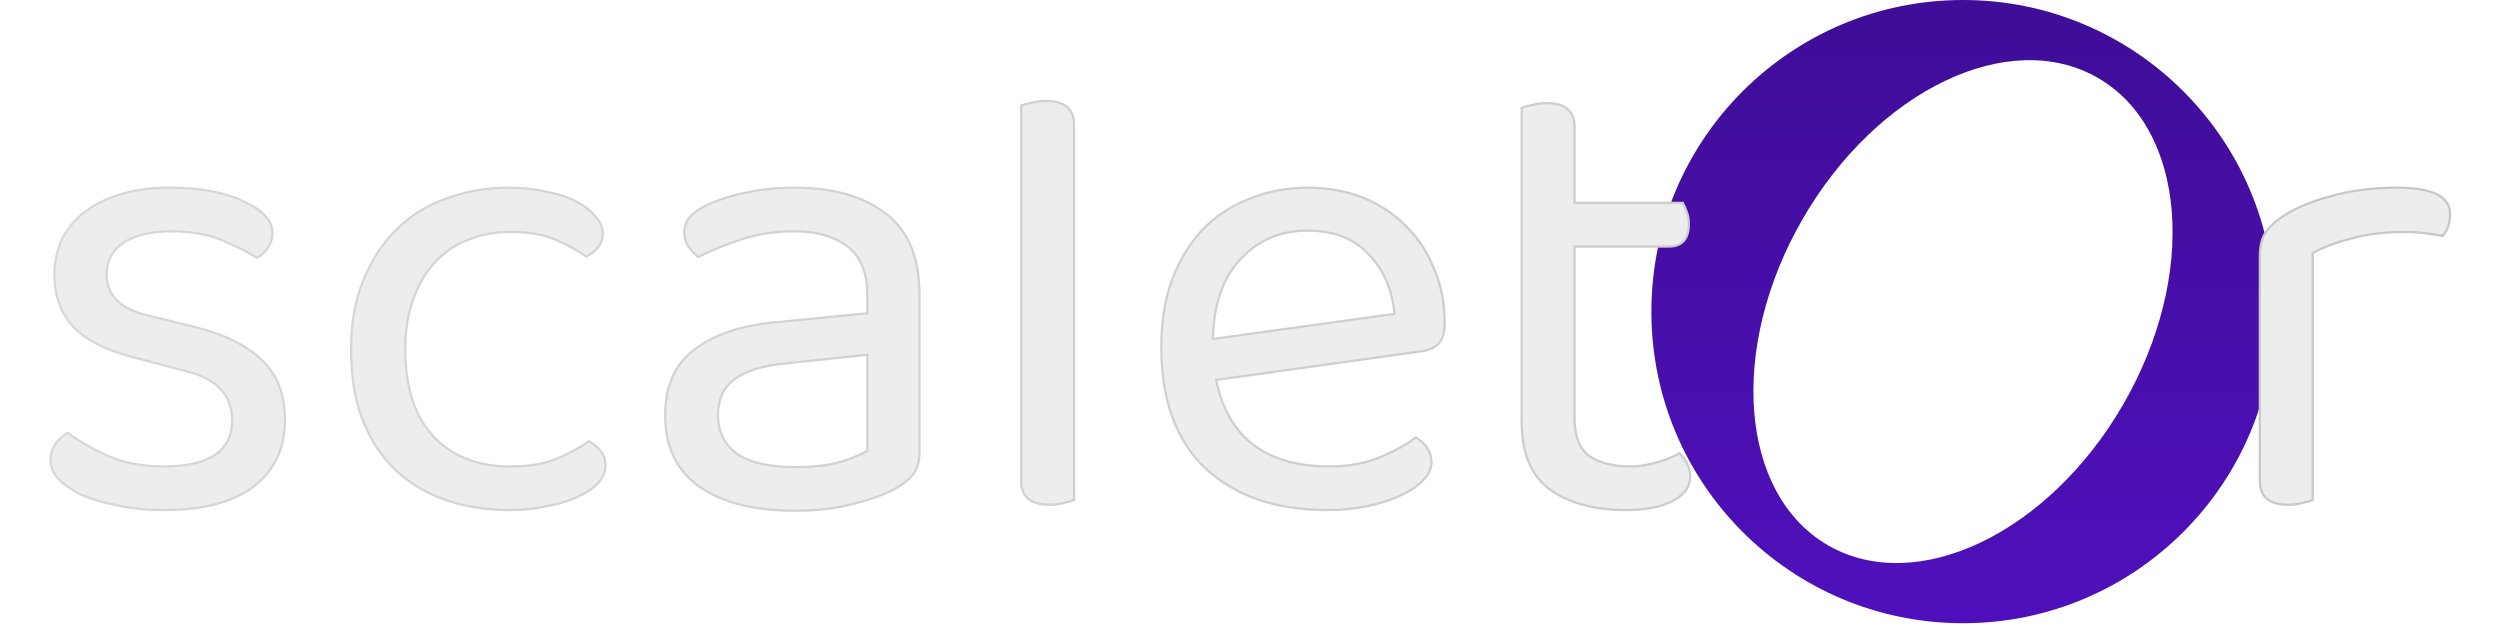 <svg width="545" height="136" viewBox="0 0 545 136" fill="none" xmlns="http://www.w3.org/2000/svg">
<path fill-rule="evenodd" clip-rule="evenodd" d="M427.932 135.863C390.414 135.863 360 105.449 360 67.932C360 30.414 390.414 9.21865e-06 427.932 5.93876e-06C465.449 2.65888e-06 495.863 30.414 495.863 67.931C495.863 105.449 465.449 135.863 427.932 135.863ZM398.516 118.88C379.211 107.734 376.73 75.888 392.975 47.75C409.221 19.611 438.041 5.837 457.347 16.983C476.653 28.129 479.133 59.975 462.888 88.114C446.642 116.252 417.822 130.026 398.516 118.88Z" fill="url(#paint0_linear)"/>
<g filter="url(#filter0_d)">
<mask id="path-2-outside-1" maskUnits="userSpaceOnUse" x="10" y="18" width="525" height="91" fill="black">
<rect fill="white" x="10" y="18" width="525" height="91"/>
<path d="M62.12 88.608C62.12 94.752 59.864 99.552 55.352 103.008C50.84 106.464 44.312 108.192 35.768 108.192C32.12 108.192 28.76 107.856 25.688 107.184C22.616 106.608 19.976 105.84 17.768 104.88C15.656 103.824 13.976 102.672 12.728 101.424C11.576 100.08 11 98.736 11 97.392C11 96.24 11.288 95.136 11.864 94.08C12.536 93.024 13.496 92.112 14.744 91.344C17.336 93.264 20.36 94.992 23.816 96.528C27.272 97.968 31.208 98.688 35.624 98.688C45.608 98.688 50.6 95.328 50.6 88.608C50.6 83.136 47.288 79.584 40.664 77.952L28.712 74.784C22.856 73.248 18.584 71.04 15.896 68.16C13.208 65.184 11.864 61.392 11.864 56.784C11.864 54.288 12.344 51.888 13.304 49.584C14.36 47.28 15.944 45.264 18.056 43.536C20.168 41.808 22.76 40.464 25.832 39.504C29 38.448 32.696 37.92 36.92 37.92C43.64 37.92 49.064 38.928 53.192 40.944C57.32 42.864 59.384 45.12 59.384 47.712C59.384 48.96 59.048 50.064 58.376 51.024C57.8 51.984 56.984 52.704 55.928 53.184C54.2 52.032 51.752 50.784 48.584 49.44C45.416 48.096 41.672 47.424 37.352 47.424C33.032 47.424 29.576 48.24 26.984 49.872C24.488 51.504 23.24 53.808 23.24 56.784C23.24 58.992 23.96 60.864 25.4 62.4C26.84 63.936 29.24 65.088 32.6 65.856L42.536 68.304C49.064 69.936 53.96 72.384 57.224 75.648C60.488 78.816 62.12 83.136 62.12 88.608Z"/>
<path d="M111.101 47.568C107.837 47.568 104.813 48.144 102.029 49.296C99.245 50.352 96.845 51.984 94.829 54.192C92.813 56.304 91.229 58.992 90.077 62.256C88.925 65.424 88.349 69.072 88.349 73.2C88.349 81.456 90.413 87.792 94.541 92.208C98.669 96.528 104.189 98.688 111.101 98.688C115.133 98.688 118.493 98.16 121.181 97.104C123.869 95.952 126.269 94.656 128.381 93.216C129.437 93.792 130.301 94.512 130.973 95.376C131.645 96.24 131.981 97.296 131.981 98.544C131.981 99.888 131.453 101.136 130.397 102.288C129.341 103.44 127.853 104.448 125.933 105.312C124.109 106.176 121.901 106.848 119.309 107.328C116.813 107.904 114.077 108.192 111.101 108.192C106.109 108.192 101.501 107.472 97.277 106.032C93.053 104.592 89.405 102.432 86.333 99.552C83.261 96.672 80.861 93.072 79.133 88.752C77.405 84.336 76.541 79.152 76.541 73.2C76.541 67.344 77.453 62.256 79.277 57.936C81.101 53.52 83.549 49.824 86.621 46.848C89.693 43.872 93.293 41.664 97.421 40.224C101.645 38.688 106.109 37.92 110.813 37.92C113.789 37.92 116.525 38.208 119.021 38.784C121.613 39.264 123.821 39.984 125.645 40.944C127.469 41.904 128.861 43.008 129.821 44.256C130.877 45.408 131.405 46.608 131.405 47.856C131.405 49.008 131.069 50.016 130.397 50.88C129.725 51.744 128.861 52.416 127.805 52.896C125.693 51.456 123.389 50.208 120.893 49.152C118.397 48.096 115.133 47.568 111.101 47.568Z"/>
<path d="M173.374 98.832C177.406 98.832 180.718 98.448 183.31 97.68C185.998 96.816 187.918 96 189.07 95.232V74.352L171.214 76.224C166.221 76.704 162.525 77.856 160.126 79.68C157.726 81.408 156.525 84 156.525 87.456C156.525 91.104 157.918 93.936 160.702 95.952C163.486 97.872 167.71 98.832 173.374 98.832ZM173.23 37.92C181.582 37.92 188.206 39.792 193.102 43.536C197.997 47.28 200.446 53.184 200.446 61.248V95.376C200.446 97.488 200.014 99.12 199.15 100.272C198.382 101.328 197.182 102.336 195.549 103.296C193.245 104.64 190.173 105.792 186.333 106.752C182.589 107.808 178.27 108.336 173.374 108.336C164.35 108.336 157.342 106.56 152.35 103.008C147.454 99.456 145.005 94.32 145.005 87.6C145.005 81.264 147.069 76.512 151.197 73.344C155.326 70.08 161.133 68.064 168.622 67.296L189.07 65.28V61.248C189.07 56.448 187.63 52.944 184.749 50.736C181.869 48.528 177.981 47.424 173.085 47.424C169.053 47.424 165.262 48 161.71 49.152C158.158 50.304 154.99 51.6 152.206 53.04C151.438 52.368 150.717 51.6 150.046 50.736C149.469 49.872 149.182 48.912 149.182 47.856C149.182 46.512 149.518 45.408 150.189 44.544C150.861 43.68 151.917 42.864 153.357 42.096C155.949 40.752 158.926 39.744 162.286 39.072C165.646 38.304 169.294 37.92 173.23 37.92Z"/>
<path d="M234.145 106.032C233.665 106.224 232.945 106.416 231.985 106.608C231.025 106.896 229.969 107.04 228.817 107.04C224.689 107.04 222.625 105.312 222.625 101.856V20.008C223.105 19.816 223.825 19.624 224.785 19.432C225.841 19.144 226.897 19 227.953 19C232.081 19 234.145 20.728 234.145 24.184V106.032Z"/>
<path d="M265.118 79.824C267.71 92.4 275.966 98.688 289.886 98.688C293.918 98.688 297.566 98.016 300.83 96.672C304.094 95.328 306.686 93.888 308.606 92.352C310.91 93.696 312.062 95.52 312.062 97.824C312.062 99.168 311.438 100.464 310.19 101.712C309.038 102.96 307.406 104.064 305.294 105.024C303.278 105.984 300.878 106.752 298.094 107.328C295.406 107.904 292.478 108.192 289.31 108.192C278.174 108.192 269.342 105.168 262.814 99.12C256.382 93.072 253.166 84.24 253.166 72.624C253.166 67.152 253.934 62.304 255.47 58.08C257.102 53.76 259.31 50.112 262.094 47.136C264.974 44.16 268.382 41.904 272.318 40.368C276.254 38.736 280.526 37.92 285.134 37.92C289.454 37.92 293.438 38.64 297.086 40.08C300.734 41.52 303.854 43.584 306.446 46.272C309.134 48.864 311.198 51.984 312.638 55.632C314.174 59.184 314.942 63.12 314.942 67.44C314.942 69.552 314.462 71.088 313.502 72.048C312.542 72.912 311.198 73.44 309.47 73.632L265.118 79.824ZM284.99 47.28C279.134 47.28 274.286 49.344 270.446 53.472C266.606 57.504 264.59 63.312 264.398 70.896L303.998 65.424C303.518 60.144 301.646 55.824 298.382 52.464C295.214 49.008 290.75 47.28 284.99 47.28Z"/>
<path d="M354.334 108.192C347.614 108.192 342.142 106.704 337.918 103.728C333.79 100.752 331.726 95.808 331.726 88.896V20.496C332.206 20.304 332.926 20.112 333.886 19.92C334.942 19.632 336.046 19.488 337.198 19.488C341.23 19.488 343.246 21.216 343.246 24.672V41.232H366.862C367.15 41.712 367.438 42.384 367.726 43.248C368.014 44.016 368.158 44.88 368.158 45.84C368.158 49.104 366.718 50.736 363.838 50.736H343.246V88.176C343.246 92.016 344.302 94.752 346.414 96.384C348.622 97.92 351.694 98.688 355.63 98.688C357.262 98.688 359.086 98.4 361.102 97.824C363.118 97.248 364.798 96.576 366.142 95.808C366.718 96.384 367.246 97.104 367.726 97.968C368.206 98.832 368.446 99.84 368.446 100.992C368.446 103.104 367.198 104.832 364.702 106.176C362.206 107.52 358.75 108.192 354.334 108.192Z"/>
<path d="M504.165 106.032C503.685 106.224 502.965 106.416 502.005 106.608C501.045 106.896 499.989 107.04 498.837 107.04C494.709 107.04 492.645 105.312 492.645 101.856V53.04C492.645 50.832 493.029 49.104 493.797 47.856C494.661 46.512 496.053 45.216 497.973 43.968C500.469 42.336 503.829 40.944 508.053 39.792C512.373 38.544 517.221 37.92 522.597 37.92C530.277 37.92 534.117 39.84 534.117 43.68C534.117 44.64 533.973 45.552 533.685 46.416C533.397 47.184 533.013 47.856 532.533 48.432C531.573 48.24 530.325 48.048 528.789 47.856C527.253 47.664 525.717 47.568 524.181 47.568C519.765 47.568 515.877 48.048 512.517 49.008C509.157 49.872 506.373 50.928 504.165 52.176V106.032Z"/>
</mask>
<path d="M62.12 88.608C62.12 94.752 59.864 99.552 55.352 103.008C50.84 106.464 44.312 108.192 35.768 108.192C32.12 108.192 28.76 107.856 25.688 107.184C22.616 106.608 19.976 105.84 17.768 104.88C15.656 103.824 13.976 102.672 12.728 101.424C11.576 100.08 11 98.736 11 97.392C11 96.24 11.288 95.136 11.864 94.08C12.536 93.024 13.496 92.112 14.744 91.344C17.336 93.264 20.36 94.992 23.816 96.528C27.272 97.968 31.208 98.688 35.624 98.688C45.608 98.688 50.6 95.328 50.6 88.608C50.6 83.136 47.288 79.584 40.664 77.952L28.712 74.784C22.856 73.248 18.584 71.04 15.896 68.16C13.208 65.184 11.864 61.392 11.864 56.784C11.864 54.288 12.344 51.888 13.304 49.584C14.36 47.28 15.944 45.264 18.056 43.536C20.168 41.808 22.76 40.464 25.832 39.504C29 38.448 32.696 37.92 36.92 37.92C43.64 37.92 49.064 38.928 53.192 40.944C57.32 42.864 59.384 45.12 59.384 47.712C59.384 48.96 59.048 50.064 58.376 51.024C57.8 51.984 56.984 52.704 55.928 53.184C54.2 52.032 51.752 50.784 48.584 49.44C45.416 48.096 41.672 47.424 37.352 47.424C33.032 47.424 29.576 48.24 26.984 49.872C24.488 51.504 23.24 53.808 23.24 56.784C23.24 58.992 23.96 60.864 25.4 62.4C26.84 63.936 29.24 65.088 32.6 65.856L42.536 68.304C49.064 69.936 53.96 72.384 57.224 75.648C60.488 78.816 62.12 83.136 62.12 88.608Z" fill="#EDEDED"/>
<path d="M111.101 47.568C107.837 47.568 104.813 48.144 102.029 49.296C99.245 50.352 96.845 51.984 94.829 54.192C92.813 56.304 91.229 58.992 90.077 62.256C88.925 65.424 88.349 69.072 88.349 73.2C88.349 81.456 90.413 87.792 94.541 92.208C98.669 96.528 104.189 98.688 111.101 98.688C115.133 98.688 118.493 98.16 121.181 97.104C123.869 95.952 126.269 94.656 128.381 93.216C129.437 93.792 130.301 94.512 130.973 95.376C131.645 96.24 131.981 97.296 131.981 98.544C131.981 99.888 131.453 101.136 130.397 102.288C129.341 103.44 127.853 104.448 125.933 105.312C124.109 106.176 121.901 106.848 119.309 107.328C116.813 107.904 114.077 108.192 111.101 108.192C106.109 108.192 101.501 107.472 97.277 106.032C93.053 104.592 89.405 102.432 86.333 99.552C83.261 96.672 80.861 93.072 79.133 88.752C77.405 84.336 76.541 79.152 76.541 73.2C76.541 67.344 77.453 62.256 79.277 57.936C81.101 53.52 83.549 49.824 86.621 46.848C89.693 43.872 93.293 41.664 97.421 40.224C101.645 38.688 106.109 37.92 110.813 37.92C113.789 37.92 116.525 38.208 119.021 38.784C121.613 39.264 123.821 39.984 125.645 40.944C127.469 41.904 128.861 43.008 129.821 44.256C130.877 45.408 131.405 46.608 131.405 47.856C131.405 49.008 131.069 50.016 130.397 50.88C129.725 51.744 128.861 52.416 127.805 52.896C125.693 51.456 123.389 50.208 120.893 49.152C118.397 48.096 115.133 47.568 111.101 47.568Z" fill="#EDEDED"/>
<path d="M173.374 98.832C177.406 98.832 180.718 98.448 183.31 97.68C185.998 96.816 187.918 96 189.07 95.232V74.352L171.214 76.224C166.221 76.704 162.525 77.856 160.126 79.68C157.726 81.408 156.525 84 156.525 87.456C156.525 91.104 157.918 93.936 160.702 95.952C163.486 97.872 167.71 98.832 173.374 98.832ZM173.23 37.92C181.582 37.92 188.206 39.792 193.102 43.536C197.997 47.28 200.446 53.184 200.446 61.248V95.376C200.446 97.488 200.014 99.12 199.15 100.272C198.382 101.328 197.182 102.336 195.549 103.296C193.245 104.64 190.173 105.792 186.333 106.752C182.589 107.808 178.27 108.336 173.374 108.336C164.35 108.336 157.342 106.56 152.35 103.008C147.454 99.456 145.005 94.32 145.005 87.6C145.005 81.264 147.069 76.512 151.197 73.344C155.326 70.08 161.133 68.064 168.622 67.296L189.07 65.28V61.248C189.07 56.448 187.63 52.944 184.749 50.736C181.869 48.528 177.981 47.424 173.085 47.424C169.053 47.424 165.262 48 161.71 49.152C158.158 50.304 154.99 51.6 152.206 53.04C151.438 52.368 150.717 51.6 150.046 50.736C149.469 49.872 149.182 48.912 149.182 47.856C149.182 46.512 149.518 45.408 150.189 44.544C150.861 43.68 151.917 42.864 153.357 42.096C155.949 40.752 158.926 39.744 162.286 39.072C165.646 38.304 169.294 37.92 173.23 37.92Z" fill="#EDEDED"/>
<path d="M234.145 106.032C233.665 106.224 232.945 106.416 231.985 106.608C231.025 106.896 229.969 107.04 228.817 107.04C224.689 107.04 222.625 105.312 222.625 101.856V20.008C223.105 19.816 223.825 19.624 224.785 19.432C225.841 19.144 226.897 19 227.953 19C232.081 19 234.145 20.728 234.145 24.184V106.032Z" fill="#EDEDED"/>
<path d="M265.118 79.824C267.71 92.4 275.966 98.688 289.886 98.688C293.918 98.688 297.566 98.016 300.83 96.672C304.094 95.328 306.686 93.888 308.606 92.352C310.91 93.696 312.062 95.52 312.062 97.824C312.062 99.168 311.438 100.464 310.19 101.712C309.038 102.96 307.406 104.064 305.294 105.024C303.278 105.984 300.878 106.752 298.094 107.328C295.406 107.904 292.478 108.192 289.31 108.192C278.174 108.192 269.342 105.168 262.814 99.12C256.382 93.072 253.166 84.24 253.166 72.624C253.166 67.152 253.934 62.304 255.47 58.08C257.102 53.76 259.31 50.112 262.094 47.136C264.974 44.16 268.382 41.904 272.318 40.368C276.254 38.736 280.526 37.92 285.134 37.92C289.454 37.92 293.438 38.64 297.086 40.08C300.734 41.52 303.854 43.584 306.446 46.272C309.134 48.864 311.198 51.984 312.638 55.632C314.174 59.184 314.942 63.12 314.942 67.44C314.942 69.552 314.462 71.088 313.502 72.048C312.542 72.912 311.198 73.44 309.47 73.632L265.118 79.824ZM284.99 47.28C279.134 47.28 274.286 49.344 270.446 53.472C266.606 57.504 264.59 63.312 264.398 70.896L303.998 65.424C303.518 60.144 301.646 55.824 298.382 52.464C295.214 49.008 290.75 47.28 284.99 47.28Z" fill="#EDEDED"/>
<path d="M354.334 108.192C347.614 108.192 342.142 106.704 337.918 103.728C333.79 100.752 331.726 95.808 331.726 88.896V20.496C332.206 20.304 332.926 20.112 333.886 19.92C334.942 19.632 336.046 19.488 337.198 19.488C341.23 19.488 343.246 21.216 343.246 24.672V41.232H366.862C367.15 41.712 367.438 42.384 367.726 43.248C368.014 44.016 368.158 44.88 368.158 45.84C368.158 49.104 366.718 50.736 363.838 50.736H343.246V88.176C343.246 92.016 344.302 94.752 346.414 96.384C348.622 97.92 351.694 98.688 355.63 98.688C357.262 98.688 359.086 98.4 361.102 97.824C363.118 97.248 364.798 96.576 366.142 95.808C366.718 96.384 367.246 97.104 367.726 97.968C368.206 98.832 368.446 99.84 368.446 100.992C368.446 103.104 367.198 104.832 364.702 106.176C362.206 107.52 358.75 108.192 354.334 108.192Z" fill="#EDEDED"/>
<path d="M504.165 106.032C503.685 106.224 502.965 106.416 502.005 106.608C501.045 106.896 499.989 107.04 498.837 107.04C494.709 107.04 492.645 105.312 492.645 101.856V53.04C492.645 50.832 493.029 49.104 493.797 47.856C494.661 46.512 496.053 45.216 497.973 43.968C500.469 42.336 503.829 40.944 508.053 39.792C512.373 38.544 517.221 37.92 522.597 37.92C530.277 37.92 534.117 39.84 534.117 43.68C534.117 44.64 533.973 45.552 533.685 46.416C533.397 47.184 533.013 47.856 532.533 48.432C531.573 48.24 530.325 48.048 528.789 47.856C527.253 47.664 525.717 47.568 524.181 47.568C519.765 47.568 515.877 48.048 512.517 49.008C509.157 49.872 506.373 50.928 504.165 52.176V106.032Z" fill="#EDEDED"/>
<path d="M62.12 88.608C62.12 94.752 59.864 99.552 55.352 103.008C50.84 106.464 44.312 108.192 35.768 108.192C32.12 108.192 28.76 107.856 25.688 107.184C22.616 106.608 19.976 105.84 17.768 104.88C15.656 103.824 13.976 102.672 12.728 101.424C11.576 100.08 11 98.736 11 97.392C11 96.24 11.288 95.136 11.864 94.08C12.536 93.024 13.496 92.112 14.744 91.344C17.336 93.264 20.36 94.992 23.816 96.528C27.272 97.968 31.208 98.688 35.624 98.688C45.608 98.688 50.6 95.328 50.6 88.608C50.6 83.136 47.288 79.584 40.664 77.952L28.712 74.784C22.856 73.248 18.584 71.04 15.896 68.16C13.208 65.184 11.864 61.392 11.864 56.784C11.864 54.288 12.344 51.888 13.304 49.584C14.36 47.28 15.944 45.264 18.056 43.536C20.168 41.808 22.76 40.464 25.832 39.504C29 38.448 32.696 37.92 36.92 37.92C43.64 37.92 49.064 38.928 53.192 40.944C57.32 42.864 59.384 45.12 59.384 47.712C59.384 48.96 59.048 50.064 58.376 51.024C57.8 51.984 56.984 52.704 55.928 53.184C54.2 52.032 51.752 50.784 48.584 49.44C45.416 48.096 41.672 47.424 37.352 47.424C33.032 47.424 29.576 48.24 26.984 49.872C24.488 51.504 23.24 53.808 23.24 56.784C23.24 58.992 23.96 60.864 25.4 62.4C26.84 63.936 29.24 65.088 32.6 65.856L42.536 68.304C49.064 69.936 53.96 72.384 57.224 75.648C60.488 78.816 62.12 83.136 62.12 88.608Z" stroke="url(#paint1_linear)" stroke-width="0.5" mask="url(#path-2-outside-1)"/>
<path d="M111.101 47.568C107.837 47.568 104.813 48.144 102.029 49.296C99.245 50.352 96.845 51.984 94.829 54.192C92.813 56.304 91.229 58.992 90.077 62.256C88.925 65.424 88.349 69.072 88.349 73.2C88.349 81.456 90.413 87.792 94.541 92.208C98.669 96.528 104.189 98.688 111.101 98.688C115.133 98.688 118.493 98.16 121.181 97.104C123.869 95.952 126.269 94.656 128.381 93.216C129.437 93.792 130.301 94.512 130.973 95.376C131.645 96.24 131.981 97.296 131.981 98.544C131.981 99.888 131.453 101.136 130.397 102.288C129.341 103.44 127.853 104.448 125.933 105.312C124.109 106.176 121.901 106.848 119.309 107.328C116.813 107.904 114.077 108.192 111.101 108.192C106.109 108.192 101.501 107.472 97.277 106.032C93.053 104.592 89.405 102.432 86.333 99.552C83.261 96.672 80.861 93.072 79.133 88.752C77.405 84.336 76.541 79.152 76.541 73.2C76.541 67.344 77.453 62.256 79.277 57.936C81.101 53.52 83.549 49.824 86.621 46.848C89.693 43.872 93.293 41.664 97.421 40.224C101.645 38.688 106.109 37.92 110.813 37.92C113.789 37.92 116.525 38.208 119.021 38.784C121.613 39.264 123.821 39.984 125.645 40.944C127.469 41.904 128.861 43.008 129.821 44.256C130.877 45.408 131.405 46.608 131.405 47.856C131.405 49.008 131.069 50.016 130.397 50.88C129.725 51.744 128.861 52.416 127.805 52.896C125.693 51.456 123.389 50.208 120.893 49.152C118.397 48.096 115.133 47.568 111.101 47.568Z" stroke="url(#paint2_linear)" stroke-width="0.5" mask="url(#path-2-outside-1)"/>
<path d="M173.374 98.832C177.406 98.832 180.718 98.448 183.31 97.68C185.998 96.816 187.918 96 189.07 95.232V74.352L171.214 76.224C166.221 76.704 162.525 77.856 160.126 79.68C157.726 81.408 156.525 84 156.525 87.456C156.525 91.104 157.918 93.936 160.702 95.952C163.486 97.872 167.71 98.832 173.374 98.832ZM173.23 37.92C181.582 37.92 188.206 39.792 193.102 43.536C197.997 47.28 200.446 53.184 200.446 61.248V95.376C200.446 97.488 200.014 99.12 199.15 100.272C198.382 101.328 197.182 102.336 195.549 103.296C193.245 104.64 190.173 105.792 186.333 106.752C182.589 107.808 178.27 108.336 173.374 108.336C164.35 108.336 157.342 106.56 152.35 103.008C147.454 99.456 145.005 94.32 145.005 87.6C145.005 81.264 147.069 76.512 151.197 73.344C155.326 70.08 161.133 68.064 168.622 67.296L189.07 65.28V61.248C189.07 56.448 187.63 52.944 184.749 50.736C181.869 48.528 177.981 47.424 173.085 47.424C169.053 47.424 165.262 48 161.71 49.152C158.158 50.304 154.99 51.6 152.206 53.04C151.438 52.368 150.717 51.6 150.046 50.736C149.469 49.872 149.182 48.912 149.182 47.856C149.182 46.512 149.518 45.408 150.189 44.544C150.861 43.68 151.917 42.864 153.357 42.096C155.949 40.752 158.926 39.744 162.286 39.072C165.646 38.304 169.294 37.92 173.23 37.92Z" stroke="url(#paint3_linear)" stroke-width="0.5" mask="url(#path-2-outside-1)"/>
<path d="M234.145 106.032C233.665 106.224 232.945 106.416 231.985 106.608C231.025 106.896 229.969 107.04 228.817 107.04C224.689 107.04 222.625 105.312 222.625 101.856V20.008C223.105 19.816 223.825 19.624 224.785 19.432C225.841 19.144 226.897 19 227.953 19C232.081 19 234.145 20.728 234.145 24.184V106.032Z" stroke="url(#paint4_linear)" stroke-width="0.5" mask="url(#path-2-outside-1)"/>
<path d="M265.118 79.824C267.71 92.4 275.966 98.688 289.886 98.688C293.918 98.688 297.566 98.016 300.83 96.672C304.094 95.328 306.686 93.888 308.606 92.352C310.91 93.696 312.062 95.52 312.062 97.824C312.062 99.168 311.438 100.464 310.19 101.712C309.038 102.96 307.406 104.064 305.294 105.024C303.278 105.984 300.878 106.752 298.094 107.328C295.406 107.904 292.478 108.192 289.31 108.192C278.174 108.192 269.342 105.168 262.814 99.12C256.382 93.072 253.166 84.24 253.166 72.624C253.166 67.152 253.934 62.304 255.47 58.08C257.102 53.76 259.31 50.112 262.094 47.136C264.974 44.16 268.382 41.904 272.318 40.368C276.254 38.736 280.526 37.92 285.134 37.92C289.454 37.92 293.438 38.64 297.086 40.08C300.734 41.52 303.854 43.584 306.446 46.272C309.134 48.864 311.198 51.984 312.638 55.632C314.174 59.184 314.942 63.12 314.942 67.44C314.942 69.552 314.462 71.088 313.502 72.048C312.542 72.912 311.198 73.44 309.47 73.632L265.118 79.824ZM284.99 47.28C279.134 47.28 274.286 49.344 270.446 53.472C266.606 57.504 264.59 63.312 264.398 70.896L303.998 65.424C303.518 60.144 301.646 55.824 298.382 52.464C295.214 49.008 290.75 47.28 284.99 47.28Z" stroke="url(#paint5_linear)" stroke-width="0.5" mask="url(#path-2-outside-1)"/>
<path d="M354.334 108.192C347.614 108.192 342.142 106.704 337.918 103.728C333.79 100.752 331.726 95.808 331.726 88.896V20.496C332.206 20.304 332.926 20.112 333.886 19.92C334.942 19.632 336.046 19.488 337.198 19.488C341.23 19.488 343.246 21.216 343.246 24.672V41.232H366.862C367.15 41.712 367.438 42.384 367.726 43.248C368.014 44.016 368.158 44.88 368.158 45.84C368.158 49.104 366.718 50.736 363.838 50.736H343.246V88.176C343.246 92.016 344.302 94.752 346.414 96.384C348.622 97.92 351.694 98.688 355.63 98.688C357.262 98.688 359.086 98.4 361.102 97.824C363.118 97.248 364.798 96.576 366.142 95.808C366.718 96.384 367.246 97.104 367.726 97.968C368.206 98.832 368.446 99.84 368.446 100.992C368.446 103.104 367.198 104.832 364.702 106.176C362.206 107.52 358.75 108.192 354.334 108.192Z" stroke="url(#paint6_linear)" stroke-width="0.5" mask="url(#path-2-outside-1)"/>
<path d="M504.165 106.032C503.685 106.224 502.965 106.416 502.005 106.608C501.045 106.896 499.989 107.04 498.837 107.04C494.709 107.04 492.645 105.312 492.645 101.856V53.04C492.645 50.832 493.029 49.104 493.797 47.856C494.661 46.512 496.053 45.216 497.973 43.968C500.469 42.336 503.829 40.944 508.053 39.792C512.373 38.544 517.221 37.92 522.597 37.92C530.277 37.92 534.117 39.84 534.117 43.68C534.117 44.64 533.973 45.552 533.685 46.416C533.397 47.184 533.013 47.856 532.533 48.432C531.573 48.24 530.325 48.048 528.789 47.856C527.253 47.664 525.717 47.568 524.181 47.568C519.765 47.568 515.877 48.048 512.517 49.008C509.157 49.872 506.373 50.928 504.165 52.176V106.032Z" stroke="url(#paint7_linear)" stroke-width="0.5" mask="url(#path-2-outside-1)"/>
</g>
<defs>
<filter id="filter0_d" x="0.75" y="11.75" width="543.617" height="109.836" filterUnits="userSpaceOnUse" color-interpolation-filters="sRGB">
<feFlood flood-opacity="0" result="BackgroundImageFix"/>
<feColorMatrix in="SourceAlpha" type="matrix" values="0 0 0 0 0 0 0 0 0 0 0 0 0 0 0 0 0 0 127 0"/>
<feOffset dy="3"/>
<feGaussianBlur stdDeviation="5"/>
<feColorMatrix type="matrix" values="0 0 0 0 0 0 0 0 0 0 0 0 0 0 0 0 0 0 0.1 0"/>
<feBlend mode="normal" in2="BackgroundImageFix" result="effect1_dropShadow"/>
<feBlend mode="normal" in="SourceGraphic" in2="effect1_dropShadow" result="shape"/>
</filter>
<linearGradient id="paint0_linear" x1="427.932" y1="5.93877e-06" x2="427.932" y2="135.863" gradientUnits="userSpaceOnUse">
<stop stop-color="#3F0D97"/>
<stop offset="1" stop-color="#4F10BC"/>
</linearGradient>
<linearGradient id="paint1_linear" x1="11" y1="19" x2="534" y2="108" gradientUnits="userSpaceOnUse">
<stop stop-color="white"/>
<stop offset="0" stop-color="#D8D8D8"/>
<stop offset="1" stop-color="#C7C7C7"/>
</linearGradient>
<linearGradient id="paint2_linear" x1="11" y1="19" x2="534" y2="108" gradientUnits="userSpaceOnUse">
<stop stop-color="white"/>
<stop offset="0" stop-color="#D8D8D8"/>
<stop offset="1" stop-color="#C7C7C7"/>
</linearGradient>
<linearGradient id="paint3_linear" x1="11" y1="19" x2="534" y2="108" gradientUnits="userSpaceOnUse">
<stop stop-color="white"/>
<stop offset="0" stop-color="#D8D8D8"/>
<stop offset="1" stop-color="#C7C7C7"/>
</linearGradient>
<linearGradient id="paint4_linear" x1="11" y1="19" x2="534" y2="108" gradientUnits="userSpaceOnUse">
<stop stop-color="white"/>
<stop offset="0" stop-color="#D8D8D8"/>
<stop offset="1" stop-color="#C7C7C7"/>
</linearGradient>
<linearGradient id="paint5_linear" x1="11" y1="19" x2="534" y2="108" gradientUnits="userSpaceOnUse">
<stop stop-color="white"/>
<stop offset="0" stop-color="#D8D8D8"/>
<stop offset="1" stop-color="#C7C7C7"/>
</linearGradient>
<linearGradient id="paint6_linear" x1="11" y1="19" x2="534" y2="108" gradientUnits="userSpaceOnUse">
<stop stop-color="white"/>
<stop offset="0" stop-color="#D8D8D8"/>
<stop offset="1" stop-color="#C7C7C7"/>
</linearGradient>
<linearGradient id="paint7_linear" x1="11" y1="19" x2="534" y2="108" gradientUnits="userSpaceOnUse">
<stop stop-color="white"/>
<stop offset="0" stop-color="#D8D8D8"/>
<stop offset="1" stop-color="#C7C7C7"/>
</linearGradient>
</defs>
</svg>
